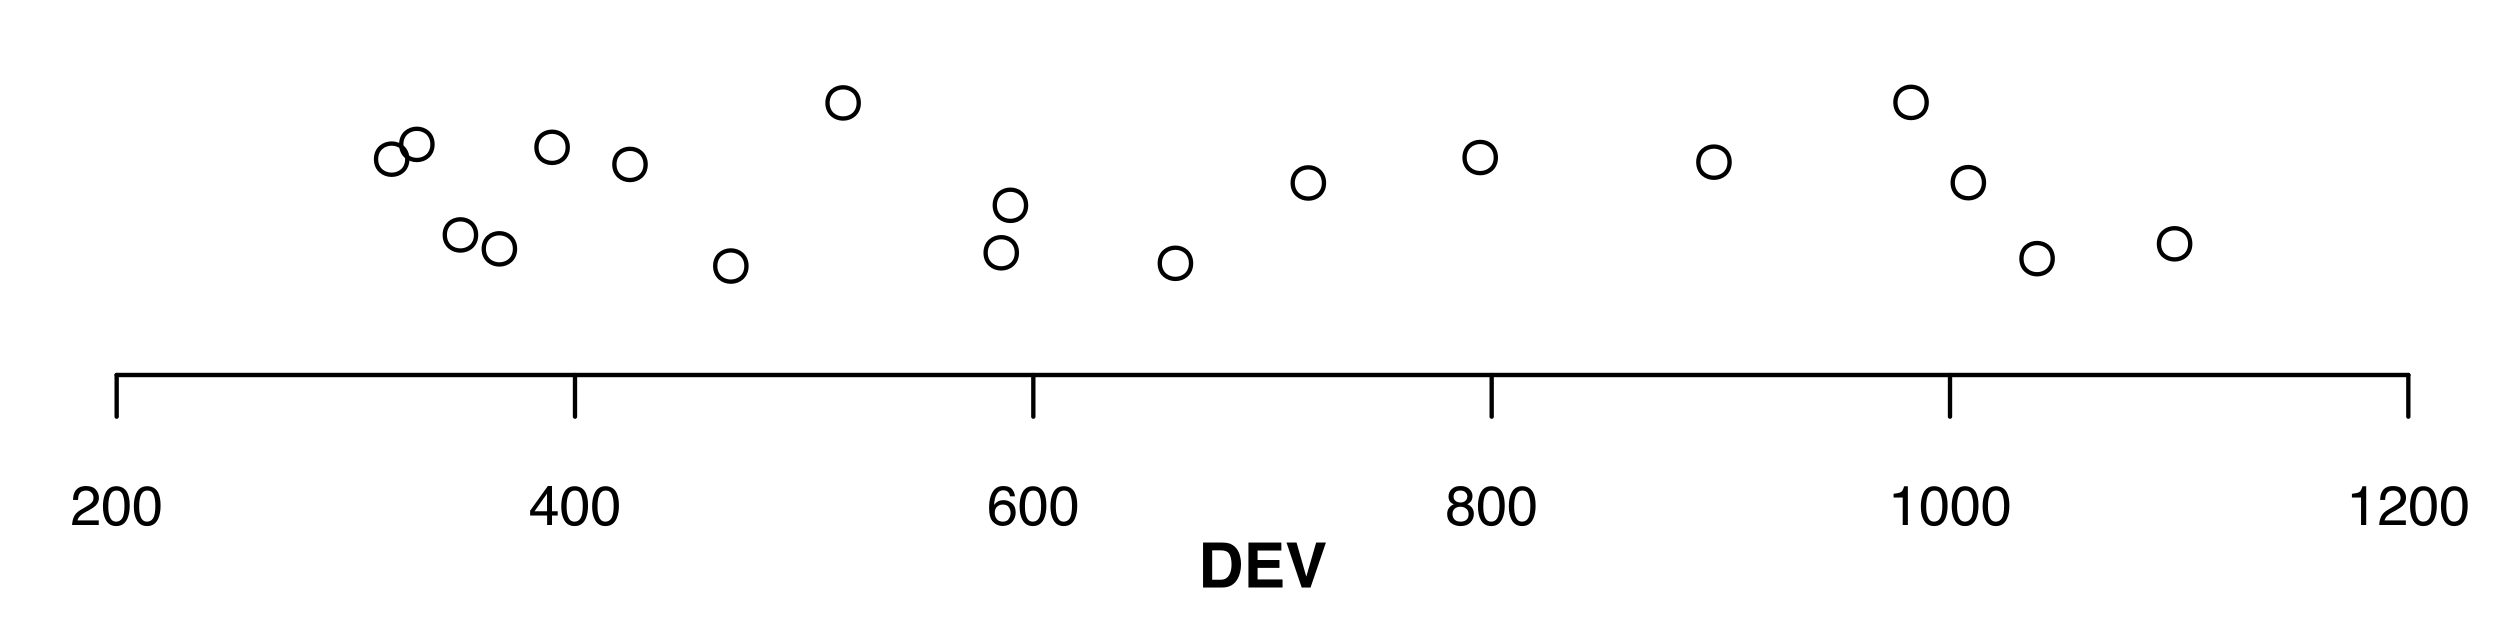 <?xml version="1.0" encoding="UTF-8" standalone="no"?>
<svg
     xmlns:dc="http://purl.org/dc/elements/1.1/"
     xmlns:cc="http://creativecommons.org/ns#"
     xmlns:rdf="http://www.w3.org/1999/02/22-rdf-syntax-ns#"
     xmlns:svg="http://www.w3.org/2000/svg"
     xmlns="http://www.w3.org/2000/svg"
     xmlns:xlink="http://www.w3.org/1999/xlink"
     xmlns:sodipodi="http://sodipodi.sourceforge.net/DTD/sodipodi-0.dtd"
     xmlns:inkscape="http://www.inkscape.org/namespaces/inkscape"
     width="432pt"
     height="108pt"
     viewBox="0 0 432 108"
     version="1.1"
     id="svg2"
     inkscape:version="0.92.2 5c3e80d, 2017-08-06"
     sodipodi:docname="Xplot-3.svg">
    <sodipodi:namedview
         pagecolor="#ffffff"
         bordercolor="#666666"
         borderopacity="1"
         objecttolerance="10"
         gridtolerance="10"
         guidetolerance="10"
         inkscape:pageopacity="0"
         inkscape:pageshadow="2"
         inkscape:window-width="857"
         inkscape:window-height="480"
         id="namedview154"
         showgrid="false"
         inkscape:zoom="0.5611"
         inkscape:cx="-79.31"
         inkscape:cy="67.5"
         inkscape:window-x="0"
         inkscape:window-y="0"
         inkscape:window-maximized="0"
         inkscape:current-layer="svg2" />
    <defs
         id="defs4">
        <g
             id="g6">
            <symbol
                 overflow="visible"
                 id="glyph0-0">
                <path
                     style="stroke:none;"
                     d="M 0.312 0 L 0.312 -6.875 L 5.766 -6.875 L 5.766 0 Z M 4.906 -0.859 L 4.906 -6.016 L 1.172 -6.016 L 1.172 -0.859 Z "
                     id="path9" />
            </symbol>
            <symbol
                 overflow="visible"
                 id="glyph0-1">
                <path
                     style="stroke:none;"
                     d="M 0.297 0 C 0.328 -0.57 0.445 -1.07 0.656 -1.5 C 0.863 -1.938 1.27 -2.328 1.875 -2.672 L 2.766 -3.188 C 3.172 -3.426 3.457 -3.629 3.625 -3.797 C 3.875 -4.055 4 -4.352 4 -4.688 C 4 -5.07 3.879 -5.379 3.641 -5.609 C 3.41 -5.836 3.102 -5.953 2.719 -5.953 C 2.133 -5.953 1.734 -5.734 1.516 -5.297 C 1.398 -5.066 1.336 -4.742 1.328 -4.328 L 0.469 -4.328 C 0.477 -4.91 0.582 -5.383 0.781 -5.75 C 1.145 -6.406 1.789 -6.734 2.719 -6.734 C 3.488 -6.734 4.051 -6.523 4.406 -6.109 C 4.758 -5.691 4.938 -5.227 4.938 -4.719 C 4.938 -4.188 4.75 -3.727 4.375 -3.344 C 4.156 -3.125 3.758 -2.852 3.188 -2.531 L 2.547 -2.188 C 2.242 -2.02 2.004 -1.859 1.828 -1.703 C 1.516 -1.43 1.316 -1.129 1.234 -0.797 L 4.906 -0.797 L 4.906 0 Z "
                     id="path12" />
            </symbol>
            <symbol
                 overflow="visible"
                 id="glyph0-2">
                <path
                     style="stroke:none;"
                     d="M 2.594 -6.703 C 3.457 -6.703 4.086 -6.348 4.484 -5.641 C 4.773 -5.086 4.922 -4.328 4.922 -3.359 C 4.922 -2.453 4.785 -1.695 4.516 -1.094 C 4.129 -0.238 3.488 0.188 2.594 0.188 C 1.781 0.188 1.18 -0.16 0.797 -0.859 C 0.461 -1.453 0.297 -2.238 0.297 -3.219 C 0.297 -3.977 0.395 -4.633 0.594 -5.188 C 0.957 -6.195 1.625 -6.703 2.594 -6.703 Z M 2.578 -0.578 C 3.016 -0.578 3.363 -0.77 3.625 -1.156 C 3.883 -1.551 4.016 -2.273 4.016 -3.328 C 4.016 -4.086 3.922 -4.711 3.734 -5.203 C 3.547 -5.703 3.18 -5.953 2.641 -5.953 C 2.148 -5.953 1.789 -5.719 1.562 -5.25 C 1.332 -4.781 1.219 -4.094 1.219 -3.188 C 1.219 -2.5 1.289 -1.945 1.438 -1.531 C 1.656 -0.895 2.035 -0.578 2.578 -0.578 Z "
                     id="path15" />
            </symbol>
            <symbol
                 overflow="visible"
                 id="glyph0-3">
                <path
                     style="stroke:none;"
                     d="M 3.172 -2.375 L 3.172 -5.422 L 1.016 -2.375 Z M 3.188 0 L 3.188 -1.641 L 0.25 -1.641 L 0.25 -2.469 L 3.312 -6.734 L 4.031 -6.734 L 4.031 -2.375 L 5.016 -2.375 L 5.016 -1.641 L 4.031 -1.641 L 4.031 0 Z "
                     id="path18" />
            </symbol>
            <symbol
                 overflow="visible"
                 id="glyph0-4">
                <path
                     style="stroke:none;"
                     d="M 2.812 -6.734 C 3.562 -6.734 4.082 -6.535 4.375 -6.141 C 4.664 -5.754 4.812 -5.359 4.812 -4.953 L 3.984 -4.953 C 3.93 -5.211 3.852 -5.422 3.75 -5.578 C 3.539 -5.859 3.227 -6 2.812 -6 C 2.344 -6 1.969 -5.781 1.688 -5.344 C 1.414 -4.906 1.266 -4.281 1.234 -3.469 C 1.422 -3.75 1.664 -3.961 1.969 -4.109 C 2.227 -4.234 2.523 -4.297 2.859 -4.297 C 3.422 -4.297 3.91 -4.113 4.328 -3.75 C 4.742 -3.395 4.953 -2.863 4.953 -2.156 C 4.953 -1.539 4.754 -1 4.359 -0.531 C 3.961 -0.062 3.398 0.172 2.672 0.172 C 2.047 0.172 1.504 -0.062 1.047 -0.531 C 0.586 -1.008 0.359 -1.816 0.359 -2.953 C 0.359 -3.785 0.461 -4.488 0.672 -5.062 C 1.055 -6.176 1.77 -6.734 2.812 -6.734 Z M 2.75 -0.578 C 3.188 -0.578 3.516 -0.723 3.734 -1.016 C 3.961 -1.316 4.078 -1.672 4.078 -2.078 C 4.078 -2.422 3.977 -2.75 3.781 -3.062 C 3.582 -3.375 3.223 -3.531 2.703 -3.531 C 2.336 -3.531 2.02 -3.41 1.75 -3.172 C 1.477 -2.93 1.344 -2.566 1.344 -2.078 C 1.344 -1.648 1.461 -1.289 1.703 -1 C 1.953 -0.719 2.301 -0.578 2.75 -0.578 Z "
                     id="path21" />
            </symbol>
            <symbol
                 overflow="visible"
                 id="glyph0-5">
                <path
                     style="stroke:none;"
                     d="M 2.609 -3.891 C 2.984 -3.891 3.273 -3.992 3.484 -4.203 C 3.691 -4.41 3.797 -4.66 3.797 -4.953 C 3.797 -5.203 3.691 -5.43 3.484 -5.641 C 3.285 -5.848 2.984 -5.953 2.578 -5.953 C 2.172 -5.953 1.875 -5.848 1.688 -5.641 C 1.508 -5.43 1.422 -5.188 1.422 -4.906 C 1.422 -4.594 1.535 -4.344 1.766 -4.156 C 2.004 -3.977 2.285 -3.891 2.609 -3.891 Z M 2.656 -0.578 C 3.051 -0.578 3.375 -0.68 3.625 -0.891 C 3.883 -1.098 4.016 -1.414 4.016 -1.844 C 4.016 -2.27 3.879 -2.594 3.609 -2.812 C 3.348 -3.039 3.008 -3.156 2.594 -3.156 C 2.195 -3.156 1.867 -3.039 1.609 -2.812 C 1.359 -2.582 1.234 -2.266 1.234 -1.859 C 1.234 -1.516 1.348 -1.211 1.578 -0.953 C 1.816 -0.703 2.176 -0.578 2.656 -0.578 Z M 1.469 -3.578 C 1.227 -3.672 1.039 -3.785 0.906 -3.922 C 0.664 -4.172 0.547 -4.5 0.547 -4.906 C 0.547 -5.406 0.723 -5.832 1.078 -6.188 C 1.441 -6.551 1.957 -6.734 2.625 -6.734 C 3.27 -6.734 3.773 -6.562 4.141 -6.219 C 4.504 -5.875 4.688 -5.477 4.688 -5.031 C 4.688 -4.613 4.582 -4.273 4.375 -4.016 C 4.25 -3.867 4.062 -3.723 3.812 -3.578 C 4.094 -3.453 4.312 -3.305 4.469 -3.141 C 4.77 -2.828 4.922 -2.422 4.922 -1.922 C 4.922 -1.336 4.723 -0.836 4.328 -0.422 C 3.93 -0.016 3.367 0.188 2.641 0.188 C 1.984 0.188 1.43 0.008 0.984 -0.344 C 0.535 -0.695 0.312 -1.211 0.312 -1.891 C 0.312 -2.285 0.406 -2.625 0.594 -2.906 C 0.789 -3.195 1.082 -3.422 1.469 -3.578 Z "
                     id="path24" />
            </symbol>
            <symbol
                 overflow="visible"
                 id="glyph0-6">
                <path
                     style="stroke:none;"
                     d="M 0.922 -4.75 L 0.922 -5.391 C 1.523 -5.453 1.945 -5.551 2.188 -5.688 C 2.426 -5.832 2.609 -6.164 2.734 -6.688 L 3.391 -6.688 L 3.391 0 L 2.5 0 L 2.5 -4.75 Z "
                     id="path27" />
            </symbol>
            <symbol
                 overflow="visible"
                 id="glyph1-0">
                <path
                     style="stroke:none;"
                     d="M 0.812 0 L 0.812 -7.766 L 7.062 -7.766 L 7.062 0 Z M 6.094 -0.969 L 6.094 -6.797 L 1.781 -6.797 L 1.781 -0.969 Z "
                     id="path30" />
            </symbol>
            <symbol
                 overflow="visible"
                 id="glyph1-1">
                <path
                     style="stroke:none;"
                     d="M 2.406 -6.422 L 2.406 -1.344 L 3.891 -1.344 C 4.66 -1.344 5.195 -1.723 5.5 -2.484 C 5.664 -2.898 5.75 -3.395 5.75 -3.969 C 5.75 -4.758 5.625 -5.363 5.375 -5.781 C 5.125 -6.207 4.629 -6.422 3.891 -6.422 Z M 4.172 -7.766 C 4.648 -7.766 5.051 -7.711 5.375 -7.609 C 5.914 -7.422 6.359 -7.086 6.703 -6.609 C 6.961 -6.223 7.141 -5.805 7.234 -5.359 C 7.336 -4.91 7.391 -4.484 7.391 -4.078 C 7.391 -3.047 7.188 -2.172 6.781 -1.453 C 6.219 -0.484 5.348 0 4.172 0 L 0.828 0 L 0.828 -7.766 Z "
                     id="path33" />
            </symbol>
            <symbol
                 overflow="visible"
                 id="glyph1-2">
                <path
                     style="stroke:none;"
                     d="M 6.562 -6.391 L 2.453 -6.391 L 2.453 -4.75 L 6.234 -4.75 L 6.234 -3.391 L 2.453 -3.391 L 2.453 -1.391 L 6.766 -1.391 L 6.766 0 L 0.875 0 L 0.875 -7.766 L 6.562 -7.766 Z "
                     id="path36" />
            </symbol>
            <symbol
                 overflow="visible"
                 id="glyph1-3">
                <path
                     style="stroke:none;"
                     d="M 5.375 -7.766 L 7.062 -7.766 L 4.406 0 L 2.875 0 L 0.25 -7.766 L 1.984 -7.766 L 3.672 -1.875 Z "
                     id="path39" />
            </symbol>
        </g>
    </defs>
    <g
         id="surface21">
        <rect
             x="0"
             y="0"
             width="432"
             height="108"
             style="fill:rgb(100%,100%,100%);fill-opacity:1;stroke:none;"
             id="rect42" />
        <path
             style="fill:none;stroke-width:0.75;stroke-linecap:round;stroke-linejoin:round;stroke:rgb(0%,0%,0%);stroke-opacity:1;stroke-miterlimit:10;"
             d="M 20.16 64.801 L 416.16 64.801 "
             id="path44" />
        <path
             style="fill:none;stroke-width:0.75;stroke-linecap:round;stroke-linejoin:round;stroke:rgb(0%,0%,0%);stroke-opacity:1;stroke-miterlimit:10;"
             d="M 20.16 64.801 L 20.16 72 "
             id="path46" />
        <path
             style="fill:none;stroke-width:0.75;stroke-linecap:round;stroke-linejoin:round;stroke:rgb(0%,0%,0%);stroke-opacity:1;stroke-miterlimit:10;"
             d="M 99.359 64.801 L 99.359 72 "
             id="path48" />
        <path
             style="fill:none;stroke-width:0.75;stroke-linecap:round;stroke-linejoin:round;stroke:rgb(0%,0%,0%);stroke-opacity:1;stroke-miterlimit:10;"
             d="M 178.559 64.801 L 178.559 72 "
             id="path50" />
        <path
             style="fill:none;stroke-width:0.75;stroke-linecap:round;stroke-linejoin:round;stroke:rgb(0%,0%,0%);stroke-opacity:1;stroke-miterlimit:10;"
             d="M 257.762 64.801 L 257.762 72 "
             id="path52" />
        <path
             style="fill:none;stroke-width:0.75;stroke-linecap:round;stroke-linejoin:round;stroke:rgb(0%,0%,0%);stroke-opacity:1;stroke-miterlimit:10;"
             d="M 336.961 64.801 L 336.961 72 "
             id="path54" />
        <path
             style="fill:none;stroke-width:0.75;stroke-linecap:round;stroke-linejoin:round;stroke:rgb(0%,0%,0%);stroke-opacity:1;stroke-miterlimit:10;"
             d="M 416.16 64.801 L 416.16 72 "
             id="path56" />
        <g
             style="fill:rgb(0%,0%,0%);fill-opacity:1;"
             id="g58">
            <use
                 xlink:href="#glyph0-1"
                 x="12.156"
                 y="90.719"
                 id="use60" />
            <use
                 xlink:href="#glyph0-2"
                 x="17.492"
                 y="90.719"
                 id="use62" />
            <use
                 xlink:href="#glyph0-2"
                 x="22.827"
                 y="90.719"
                 id="use64" />
        </g>
        <g
             style="fill:rgb(0%,0%,0%);fill-opacity:1;"
             id="g66">
            <use
                 xlink:href="#glyph0-3"
                 x="91.355"
                 y="90.719"
                 id="use68" />
            <use
                 xlink:href="#glyph0-2"
                 x="96.691"
                 y="90.719"
                 id="use70" />
            <use
                 xlink:href="#glyph0-2"
                 x="102.027"
                 y="90.719"
                 id="use72" />
        </g>
        <g
             style="fill:rgb(0%,0%,0%);fill-opacity:1;"
             id="g74">
            <use
                 xlink:href="#glyph0-4"
                 x="170.555"
                 y="90.719"
                 id="use76" />
            <use
                 xlink:href="#glyph0-2"
                 x="175.89"
                 y="90.719"
                 id="use78" />
            <use
                 xlink:href="#glyph0-2"
                 x="181.226"
                 y="90.719"
                 id="use80" />
        </g>
        <g
             style="fill:rgb(0%,0%,0%);fill-opacity:1;"
             id="g82">
            <use
                 xlink:href="#glyph0-5"
                 x="249.758"
                 y="90.719"
                 id="use84" />
            <use
                 xlink:href="#glyph0-2"
                 x="255.093"
                 y="90.719"
                 id="use86" />
            <use
                 xlink:href="#glyph0-2"
                 x="260.429"
                 y="90.719"
                 id="use88" />
        </g>
        <g
             style="fill:rgb(0%,0%,0%);fill-opacity:1;"
             id="g90">
            <use
                 xlink:href="#glyph0-6"
                 x="326.289"
                 y="90.719"
                 id="use92" />
            <use
                 xlink:href="#glyph0-2"
                 x="331.625"
                 y="90.719"
                 id="use94" />
            <use
                 xlink:href="#glyph0-2"
                 x="336.96"
                 y="90.719"
                 id="use96" />
            <use
                 xlink:href="#glyph0-2"
                 x="342.296"
                 y="90.719"
                 id="use98" />
        </g>
        <g
             style="fill:rgb(0%,0%,0%);fill-opacity:1;"
             id="g100">
            <use
                 xlink:href="#glyph0-6"
                 x="405.488"
                 y="90.719"
                 id="use102" />
            <use
                 xlink:href="#glyph0-1"
                 x="410.824"
                 y="90.719"
                 id="use104" />
            <use
                 xlink:href="#glyph0-2"
                 x="416.159"
                 y="90.719"
                 id="use106" />
            <use
                 xlink:href="#glyph0-2"
                 x="421.495"
                 y="90.719"
                 id="use108" />
        </g>
        <g
             style="fill:rgb(0%,0%,0%);fill-opacity:1;"
             id="g110">
            <use
                 xlink:href="#glyph1-1"
                 x="207.059"
                 y="101.52"
                 id="use112" />
            <use
                 xlink:href="#glyph1-2"
                 x="214.856"
                 y="101.52"
                 id="use114" />
            <use
                 xlink:href="#glyph1-3"
                 x="222.057"
                 y="101.52"
                 id="use116" />
        </g>
        <path
             style="fill:none;stroke-width:0.75;stroke-linecap:round;stroke-linejoin:round;stroke:rgb(0%,0%,0%);stroke-opacity:1;stroke-miterlimit:10;"
             d="M 228.781 31.617 C 228.781 35.219 223.379 35.219 223.379 31.617 C 223.379 28.016 228.781 28.016 228.781 31.617 "
             id="path118" />
        <path
             style="fill:none;stroke-width:0.75;stroke-linecap:round;stroke-linejoin:round;stroke:rgb(0%,0%,0%);stroke-opacity:1;stroke-miterlimit:10;"
             d="M 378.469 42.133 C 378.469 45.73 373.066 45.73 373.066 42.133 C 373.066 38.531 378.469 38.531 378.469 42.133 "
             id="path120" />
        <path
             style="fill:none;stroke-width:0.75;stroke-linecap:round;stroke-linejoin:round;stroke:rgb(0%,0%,0%);stroke-opacity:1;stroke-miterlimit:10;"
             d="M 175.715 43.68 C 175.715 47.281 170.316 47.281 170.316 43.68 C 170.316 40.082 175.715 40.082 175.715 43.68 "
             id="path122" />
        <path
             style="fill:none;stroke-width:0.75;stroke-linecap:round;stroke-linejoin:round;stroke:rgb(0%,0%,0%);stroke-opacity:1;stroke-miterlimit:10;"
             d="M 128.988 45.973 C 128.988 49.574 123.59 49.574 123.59 45.973 C 123.59 42.371 128.988 42.371 128.988 45.973 "
             id="path124" />
        <path
             style="fill:none;stroke-width:0.75;stroke-linecap:round;stroke-linejoin:round;stroke:rgb(0%,0%,0%);stroke-opacity:1;stroke-miterlimit:10;"
             d="M 177.301 35.477 C 177.301 39.078 171.898 39.078 171.898 35.477 C 171.898 31.879 177.301 31.879 177.301 35.477 "
             id="path126" />
        <path
             style="fill:none;stroke-width:0.75;stroke-linecap:round;stroke-linejoin:round;stroke:rgb(0%,0%,0%);stroke-opacity:1;stroke-miterlimit:10;"
             d="M 332.93 17.695 C 332.93 21.297 327.527 21.297 327.527 17.695 C 327.527 14.094 332.93 14.094 332.93 17.695 "
             id="path128" />
        <path
             style="fill:none;stroke-width:0.75;stroke-linecap:round;stroke-linejoin:round;stroke:rgb(0%,0%,0%);stroke-opacity:1;stroke-miterlimit:10;"
             d="M 258.48 27.223 C 258.48 30.82 253.078 30.82 253.078 27.223 C 253.078 23.621 258.48 23.621 258.48 27.223 "
             id="path130" />
        <path
             style="fill:none;stroke-width:0.75;stroke-linecap:round;stroke-linejoin:round;stroke:rgb(0%,0%,0%);stroke-opacity:1;stroke-miterlimit:10;"
             d="M 98.102 25.461 C 98.102 29.059 92.699 29.059 92.699 25.461 C 92.699 21.859 98.102 21.859 98.102 25.461 "
             id="path132" />
        <path
             style="fill:none;stroke-width:0.75;stroke-linecap:round;stroke-linejoin:round;stroke:rgb(0%,0%,0%);stroke-opacity:1;stroke-miterlimit:10;"
             d="M 111.562 28.414 C 111.562 32.012 106.164 32.012 106.164 28.414 C 106.164 24.812 111.562 24.812 111.562 28.414 "
             id="path134" />
        <path
             style="fill:none;stroke-width:0.75;stroke-linecap:round;stroke-linejoin:round;stroke:rgb(0%,0%,0%);stroke-opacity:1;stroke-miterlimit:10;"
             d="M 205.812 45.5 C 205.812 49.102 200.41 49.102 200.41 45.5 C 200.41 41.902 205.812 41.902 205.812 45.5 "
             id="path136" />
        <path
             style="fill:none;stroke-width:0.75;stroke-linecap:round;stroke-linejoin:round;stroke:rgb(0%,0%,0%);stroke-opacity:1;stroke-miterlimit:10;"
             d="M 148.391 17.785 C 148.391 21.383 142.992 21.383 142.992 17.785 C 142.992 14.184 148.391 14.184 148.391 17.785 "
             id="path138" />
        <path
             style="fill:none;stroke-width:0.75;stroke-linecap:round;stroke-linejoin:round;stroke:rgb(0%,0%,0%);stroke-opacity:1;stroke-miterlimit:10;"
             d="M 342.828 31.566 C 342.828 35.164 337.43 35.164 337.43 31.566 C 337.43 27.965 342.828 27.965 342.828 31.566 "
             id="path140" />
        <path
             style="fill:none;stroke-width:0.75;stroke-linecap:round;stroke-linejoin:round;stroke:rgb(0%,0%,0%);stroke-opacity:1;stroke-miterlimit:10;"
             d="M 82.262 40.598 C 82.262 44.195 76.859 44.195 76.859 40.598 C 76.859 36.996 82.262 36.996 82.262 40.598 "
             id="path142" />
        <path
             style="fill:none;stroke-width:0.75;stroke-linecap:round;stroke-linejoin:round;stroke:rgb(0%,0%,0%);stroke-opacity:1;stroke-miterlimit:10;"
             d="M 70.379 27.504 C 70.379 31.102 64.98 31.102 64.98 27.504 C 64.98 23.902 70.379 23.902 70.379 27.504 "
             id="path144" />
        <path
             style="fill:none;stroke-width:0.75;stroke-linecap:round;stroke-linejoin:round;stroke:rgb(0%,0%,0%);stroke-opacity:1;stroke-miterlimit:10;"
             d="M 74.734 24.949 C 74.734 28.551 69.336 28.551 69.336 24.949 C 69.336 21.352 74.734 21.352 74.734 24.949 "
             id="path146" />
        <path
             style="fill:none;stroke-width:0.75;stroke-linecap:round;stroke-linejoin:round;stroke:rgb(0%,0%,0%);stroke-opacity:1;stroke-miterlimit:10;"
             d="M 88.992 43 C 88.992 46.602 83.594 46.602 83.594 43 C 83.594 39.402 88.992 39.402 88.992 43 "
             id="path148" />
        <path
             style="fill:none;stroke-width:0.75;stroke-linecap:round;stroke-linejoin:round;stroke:rgb(0%,0%,0%);stroke-opacity:1;stroke-miterlimit:10;"
             d="M 298.871 28.02 C 298.871 31.621 293.473 31.621 293.473 28.02 C 293.473 24.422 298.871 24.422 298.871 28.02 "
             id="path150" />
        <path
             style="fill:none;stroke-width:0.75;stroke-linecap:round;stroke-linejoin:round;stroke:rgb(0%,0%,0%);stroke-opacity:1;stroke-miterlimit:10;"
             d="M 354.707 44.695 C 354.707 48.297 349.309 48.297 349.309 44.695 C 349.309 41.094 354.707 41.094 354.707 44.695 "
             id="path152" />
    </g>
</svg>
